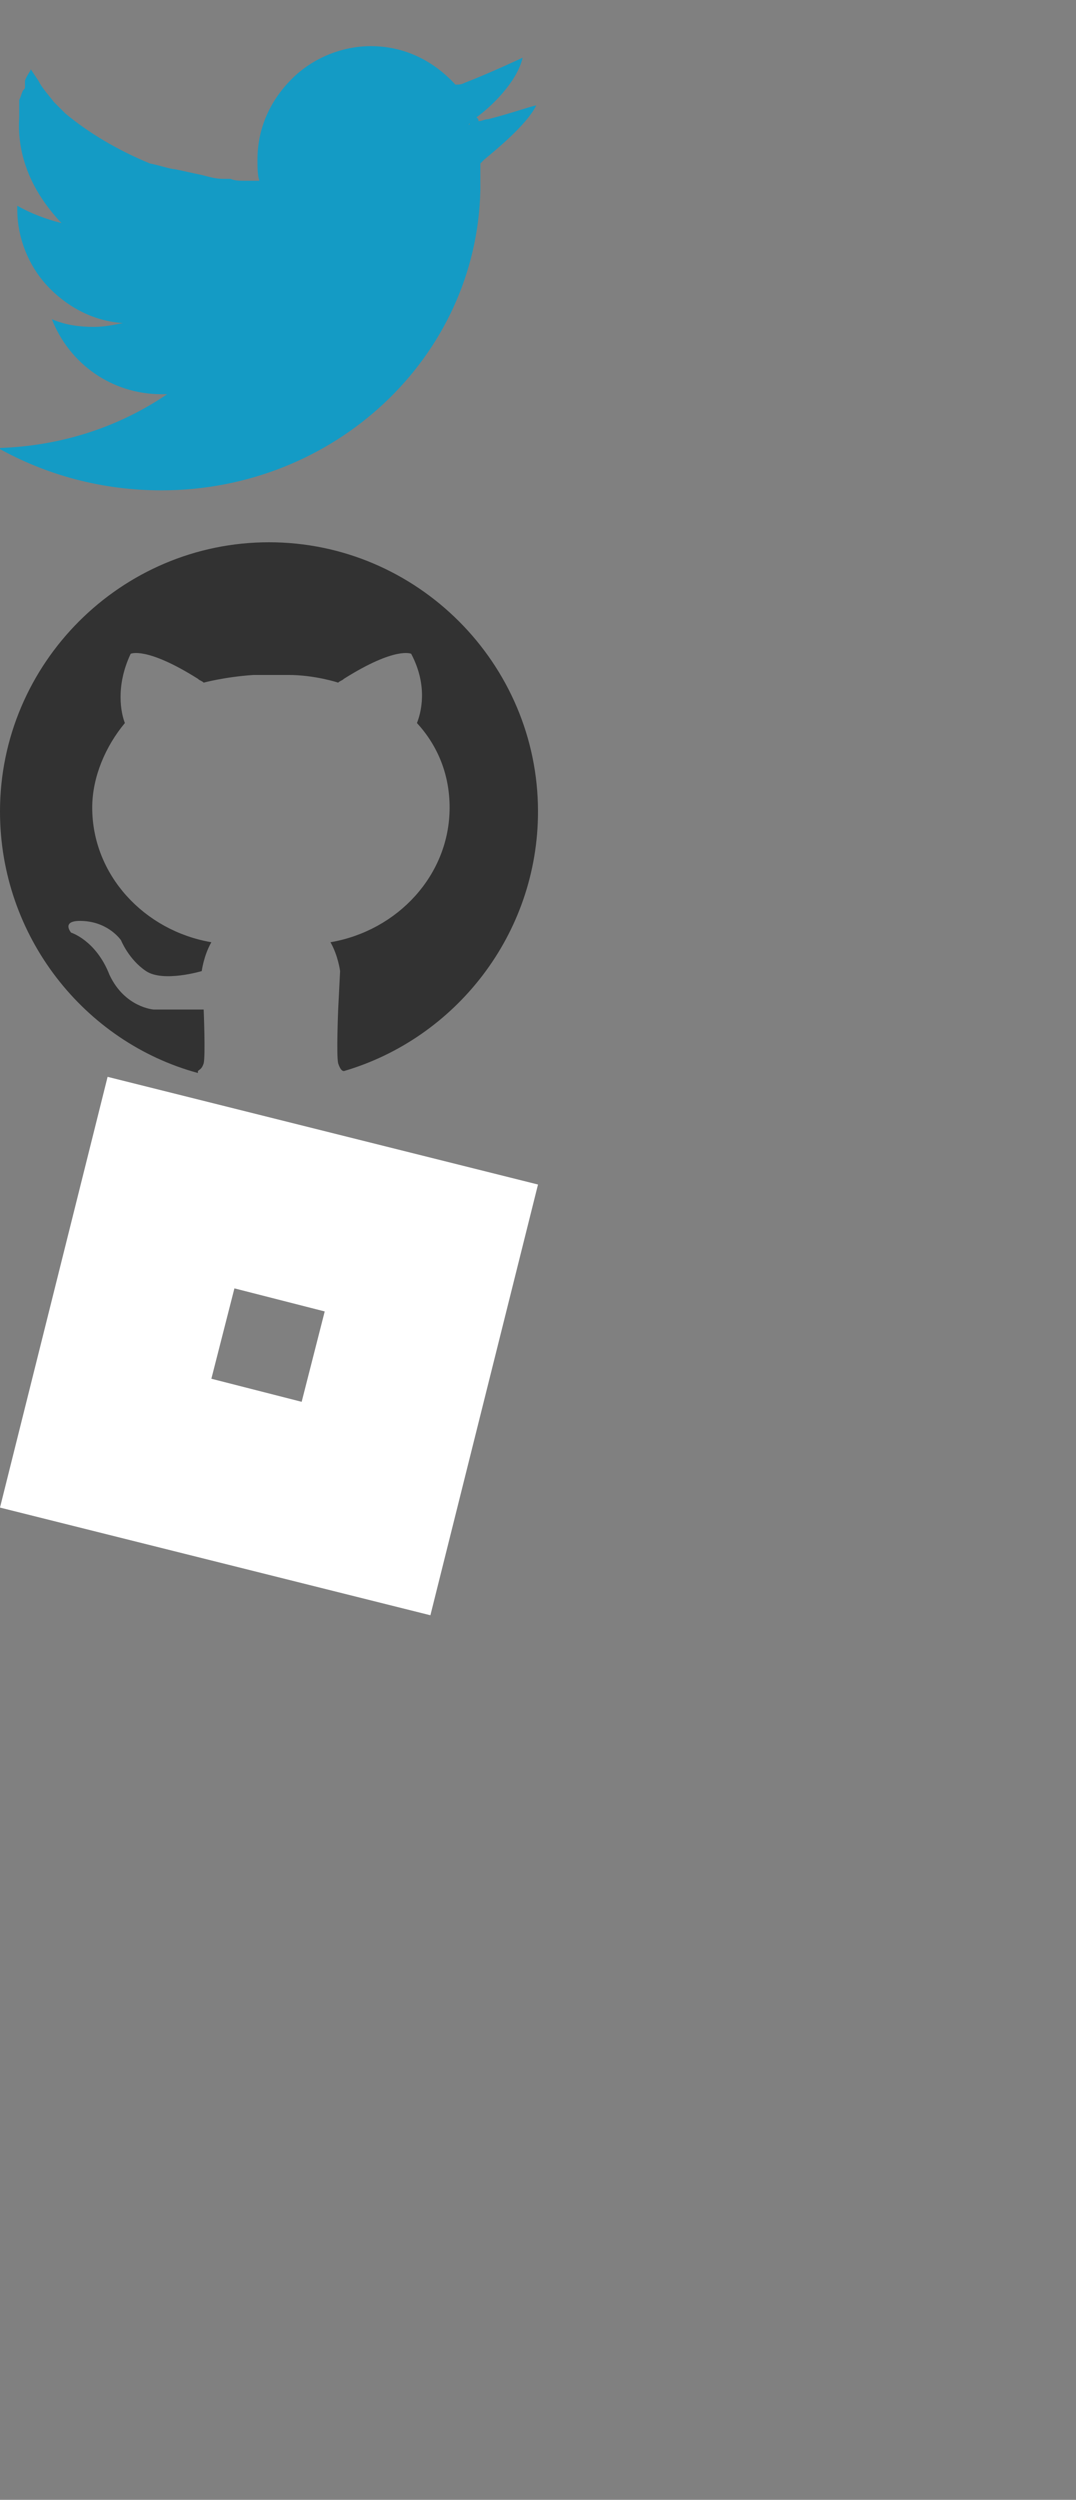 <?xml version="1.0" encoding="utf-8"?>
<!-- Generator: Adobe Illustrator 22.1.0, SVG Export Plug-In . SVG Version: 6.00 Build 0)  -->
<svg version="1.1" id="Layer_1" xmlns="http://www.w3.org/2000/svg" xmlns:xlink="http://www.w3.org/1999/xlink" x="0px" y="0px"
	 viewBox="0 0 56 130" style="enable-background:new 0 0 56 130;" xml:space="preserve">
<rect x="0" y="0" width="56" height="130" fill="#808080" stroke="none"/>
<style type="text/css">
	.st0{fill:#FFFFFF;}
	.st1{fill:none;stroke:#000000;stroke-width:0.5;stroke-miterlimit:10;}
	.st2{fill:#149BC5;}
	.st3{fill:#323232;}
	.st4{fill:none;stroke:#000000;stroke-miterlimit:10;}
</style>
<path class="st0" d="M-98.2,17.2c-2-2.5-5.2-4.1-8.8-4.1s-6.7,1.6-8.8,4.1c-0.3,0.4-0.3,0.9,0,1.3c2,2.5,5.2,4.1,8.8,4.1
	s6.7-1.6,8.8-4.1C-97.9,18.1-97.9,17.6-98.2,17.2z M-100.7,18.3c-1.5,1.8-3.7,2.9-6.3,2.9s-4.8-1.1-6.3-2.9c-0.2-0.3-0.2-0.7,0-1
	c1.5-1.8,3.7-2.9,6.3-2.9s4.8,1.1,6.3,2.9C-100.5,17.7-100.5,18.1-100.7,18.3z"/>
<ellipse class="st0" cx="-107" cy="17.9" rx="2" ry="1.9"/>
<g>
	<path class="st0" d="M-107,30.1l1.5,3c0.3,0.6,0.9,1,1.6,1.1l3.3,0.5l-2.3,2.2c-0.5,0.5-0.8,1.2-0.6,1.9l0.6,3.2l-3-1.5
		c-0.3-0.2-0.6-0.2-1-0.2c-0.3,0-0.7,0.1-1,0.2l-3,1.5l0.6-3.2c0.1-0.7-0.1-1.4-0.6-1.9l-2.3-2.2l3.3-0.5c0.7-0.1,1.3-0.5,1.6-1.1
		L-107,30.1 M-107,27.6c-0.2,0-0.4,0.1-0.6,0.3l-2.3,4.5c-0.1,0.2-0.3,0.3-0.5,0.3l-5.2,0.7c-0.5,0.1-0.7,0.7-0.3,1l3.7,3.5
		c0.1,0.1,0.2,0.3,0.2,0.5l-0.9,4.9c-0.1,0.4,0.2,0.7,0.6,0.7c0.1,0,0.2,0,0.3-0.1l4.6-2.3c0.1,0,0.2-0.1,0.3-0.1s0.2,0,0.3,0.1
		l4.6,2.3c0.1,0,0.2,0.1,0.3,0.1c0.4,0,0.7-0.3,0.6-0.7l-0.9-4.9c0-0.2,0-0.4,0.2-0.5l3.7-3.5c0.4-0.3,0.2-0.9-0.3-1l-5.2-0.7
		c-0.2,0-0.4-0.1-0.5-0.3l-2.3-4.5C-106.5,27.7-106.8,27.6-107,27.6L-107,27.6z"/>
</g>
<path class="st0" d="M-102.2,44.9c-1.4,0-2.6,1.1-2.6,2.5c0,1.2,0.8,2.2,2,2.4v3h-8.4v-3c1.1-0.3,2-1.2,2-2.4c0-1.4-1.2-2.5-2.6-2.5
	c-1.4,0-2.6,1.1-2.6,2.5c0,1.2,0.8,2.2,2,2.4V54h4.8v4c-1.1,0.3-2,1.2-2,2.4c0,1.4,1.2,2.5,2.6,2.5c1.4,0,2.6-1.1,2.6-2.5
	c0-1.2-0.8-2.2-2-2.4v-4h4.8v-4.2c1.1-0.3,2-1.2,2-2.4C-99.6,46-100.7,44.9-102.2,44.9z M-113.4,47.3c0-0.9,0.7-1.6,1.6-1.6
	c0.9,0,1.6,0.7,1.6,1.6s-0.7,1.6-1.6,1.6C-112.7,48.9-113.4,48.2-113.4,47.3z M-105.3,60.4c0,0.9-0.7,1.6-1.6,1.6
	c-0.9,0-1.6-0.7-1.6-1.6s0.7-1.6,1.6-1.6C-106.1,58.8-105.3,59.5-105.3,60.4z M-102.2,48.9c-0.9,0-1.6-0.7-1.6-1.6s0.7-1.6,1.6-1.6
	c0.9,0,1.6,0.7,1.6,1.6S-101.3,48.9-102.2,48.9z"/>
<rect x="-116" y="8.9" class="st1" width="18" height="18"/>
<rect x="-116" y="26.9" class="st1" width="18" height="18"/>
<rect x="-116" y="44.9" class="st1" width="18" height="18"/>
<path class="st0" d="M-37.2,8.3c-2-2.5-5.2-4.1-8.8-4.1s-6.7,1.6-8.8,4.1c-0.3,0.4-0.3,0.9,0,1.3c2,2.5,5.2,4.1,8.8,4.1
	s6.7-1.6,8.8-4.1C-36.9,9.3-36.9,8.7-37.2,8.3z M-39.7,9.5c-1.5,1.8-3.7,2.9-6.3,2.9s-4.8-1.1-6.3-2.9c-0.2-0.3-0.2-0.7,0-1
	c1.5-1.8,3.7-2.9,6.3-2.9s4.8,1.1,6.3,2.9C-39.5,8.8-39.5,9.2-39.7,9.5z"/>
<ellipse class="st0" cx="-46" cy="9" rx="2" ry="1.9"/>
<g>
	<path class="st0" d="M-46,21.3l1.5,3c0.3,0.6,0.9,1,1.6,1.1l3.3,0.5l-2.3,2.2c-0.5,0.5-0.8,1.2-0.6,1.9l0.6,3.2l-3-1.5
		c-0.3-0.2-0.6-0.2-1-0.2c-0.3,0-0.7,0.1-1,0.2l-3,1.5l0.6-3.2c0.1-0.7-0.1-1.4-0.6-1.9l-2.3-2.2l3.3-0.5c0.7-0.1,1.3-0.5,1.6-1.1
		L-46,21.3 M-46,18.7c-0.2,0-0.4,0.1-0.6,0.3l-2.3,4.5c-0.1,0.2-0.3,0.3-0.5,0.3l-5.2,0.7c-0.5,0.1-0.7,0.7-0.3,1l3.7,3.5
		c0.1,0.1,0.2,0.3,0.2,0.5l-0.9,4.9c-0.1,0.4,0.2,0.7,0.6,0.7c0.1,0,0.2,0,0.3-0.1l4.6-2.3c0.1,0,0.2-0.1,0.3-0.1
		c0.1,0,0.2,0,0.3,0.1l4.6,2.3c0.1,0,0.2,0.1,0.3,0.1c0.4,0,0.7-0.3,0.6-0.7l-0.9-4.9c0-0.2,0-0.4,0.2-0.5l3.7-3.5
		c0.4-0.3,0.2-0.9-0.3-1l-5.2-0.7c-0.2,0-0.4-0.1-0.5-0.3l-2.3-4.5C-45.6,18.8-45.8,18.7-46,18.7L-46,18.7z"/>
</g>
<path class="st0" d="M-41.2,36c-1.4,0-2.6,1.1-2.6,2.5c0,1.2,0.8,2.2,2,2.4v3h-8.4v-3c1.1-0.3,2-1.2,2-2.4c0-1.4-1.2-2.5-2.6-2.5
	c-1.4,0-2.6,1.1-2.6,2.5c0,1.2,0.8,2.2,2,2.4v4.2h4.8v4c-1.1,0.3-2,1.2-2,2.4c0,1.4,1.2,2.5,2.6,2.5c1.4,0,2.6-1.1,2.6-2.5
	c0-1.2-0.8-2.2-2-2.4v-4h4.8v-4.2c1.1-0.3,2-1.2,2-2.4C-38.6,37.1-39.7,36-41.2,36z M-52.5,38.5c0-0.9,0.7-1.6,1.6-1.6
	c0.9,0,1.6,0.7,1.6,1.6s-0.7,1.6-1.6,1.6C-51.7,40.1-52.5,39.4-52.5,38.5z M-44.4,51.5c0,0.9-0.7,1.6-1.6,1.6
	c-0.9,0-1.6-0.7-1.6-1.6s0.7-1.6,1.6-1.6C-45.1,49.9-44.4,50.6-44.4,51.5z M-41.2,40.1c-0.9,0-1.6-0.7-1.6-1.6s0.7-1.6,1.6-1.6
	c0.9,0,1.6,0.7,1.6,1.6S-40.3,40.1-41.2,40.1z"/>
<path class="st2" d="M25.4,6.2c-0.2,0-0.3,0.1-0.5,0.1c0-0.1,0-0.1-0.1-0.2c0.7-0.5,2.1-1.8,2.4-3.1c0,0-1.7,0.8-3,1.3
	c-0.2,0.1-0.3,0.1-0.5,0.1c-1.1-1.2-2.6-2-4.4-2c-1.5,0-2.9,0.6-3.9,1.5c-1.2,1.1-2,2.6-2,4.4c0,0.4,0,0.8,0.1,1.1
	c-0.3,0-0.5,0-0.8,0c-0.2,0-0.5,0-0.7-0.1c-0.1,0-0.3,0-0.4,0h0c-0.4,0-0.7-0.1-1.1-0.2c-0.5-0.1-0.9-0.2-1.4-0.3
	C8.9,8.8,8.3,8.6,7.8,8.5h0C6.1,7.8,4.6,6.9,3.4,5.9C3.2,5.7,3,5.5,2.8,5.3C2.5,4.9,2.2,4.6,2,4.2L1.6,3.6c0,0,0,0,0,0
	c0,0.1-0.2,0.3-0.3,0.6c0,0,0,0,0,0c0,0,0,0.1,0,0.1c0,0,0,0.1,0,0.1c0,0,0,0,0,0c0,0,0,0.1,0,0.1c0,0,0,0,0,0c0,0.1,0,0.1-0.1,0.2
	C1.1,4.9,1.1,5,1,5.2c0,0,0,0.1,0,0.1c0,0,0,0.1,0,0.1c0,0,0,0,0,0c0,0,0,0,0,0.1c0,0,0,0,0,0.1c0,0,0,0,0,0.1c0,0.1,0,0.1,0,0.2
	c0,0,0,0.1,0,0.1c0,0,0,0.1,0,0.1c-0.1,1.5,0.3,3.5,2.2,5.5c-0.8-0.2-1.6-0.5-2.3-0.9c0,0.1,0,0.1,0,0.2c0,1.5,0.6,2.9,1.5,3.9
	c0,0,0,0,0,0c1,1.1,2.4,1.9,4,2c-0.5,0.1-1,0.2-1.5,0.2c-0.8,0-1.5-0.1-2.2-0.4c0.9,2.3,3.1,3.9,5.7,3.9c0.1,0,0.2,0,0.3,0
	c-2.5,1.7-5.5,2.7-8.8,2.8c2.5,1.4,5.4,2.2,8.5,2.2c9,0,16.4-6.9,16.6-15.6c0-0.1,0-0.3,0-0.4c0-0.4,0-0.7,0-1c0,0,0.1-0.1,0.2-0.2
	c0.6-0.5,2.2-1.8,2.7-2.8C28,5.4,26.6,5.9,25.4,6.2z M24.4,6.5L24.4,6.5C24.4,6.4,24.5,6.4,24.4,6.5C24.4,6.4,24.4,6.5,24.4,6.5z"/>
<path class="st3" d="M28,42.2c0,6.4-4.3,11.8-10.1,13.5v0c-0.1,0-0.2-0.1-0.3-0.4c-0.1-0.4,0-2.8,0-2.8l0.1-2c0,0-0.1-0.8-0.5-1.5
	c3.5-0.6,6.2-3.5,6.2-7c0-1.7-0.6-3.2-1.7-4.4c0.2-0.5,0.6-1.9-0.3-3.6c0,0-0.8-0.4-3.5,1.3c-0.1,0.1-0.2,0.1-0.3,0.2
	c0,0-1.2-0.4-2.6-0.4c-0.3,0-0.6,0-0.9,0c-0.3,0-0.6,0-0.9,0c-1.5,0.1-2.6,0.4-2.6,0.4c-0.1-0.1-0.2-0.1-0.3-0.2
	c-2.7-1.7-3.5-1.3-3.5-1.3c-0.8,1.7-0.5,3.1-0.3,3.6c-1,1.2-1.7,2.8-1.7,4.4c0,3.5,2.7,6.4,6.2,7c-0.4,0.7-0.5,1.5-0.5,1.5
	s-2,0.6-2.9,0s-1.3-1.6-1.3-1.6s-0.6-0.9-1.9-1c-1.3-0.1-0.7,0.6-0.7,0.6s1.3,0.4,2,2.2C6.5,52.4,8,52.5,8,52.5l2.6,0
	c0,0,0.1,2.4,0,2.8c-0.1,0.3-0.2,0.3-0.3,0.4v0.1C4.4,54.2,0,48.7,0,42.2c0-7.7,6.3-14,14-14C21.7,28.2,28,34.5,28,42.2z"/>
<path class="st3" d="M29.7,62.9L29.7,62.9C29.7,62.9,29.7,62.9,29.7,62.9z"/>
<path class="st0" d="M5.6,56L0,78.4L22.4,84L28,61.6L5.6,56z M15.7,72.9l-4.7-1.2l1.2-4.7l4.7,1.2L15.7,72.9z"/>
<rect x="148" class="st4" width="28" height="28"/>
<rect x="148" y="28" class="st4" width="28" height="28"/>
<rect x="148" y="56" class="st4" width="28" height="28"/>
</svg>
